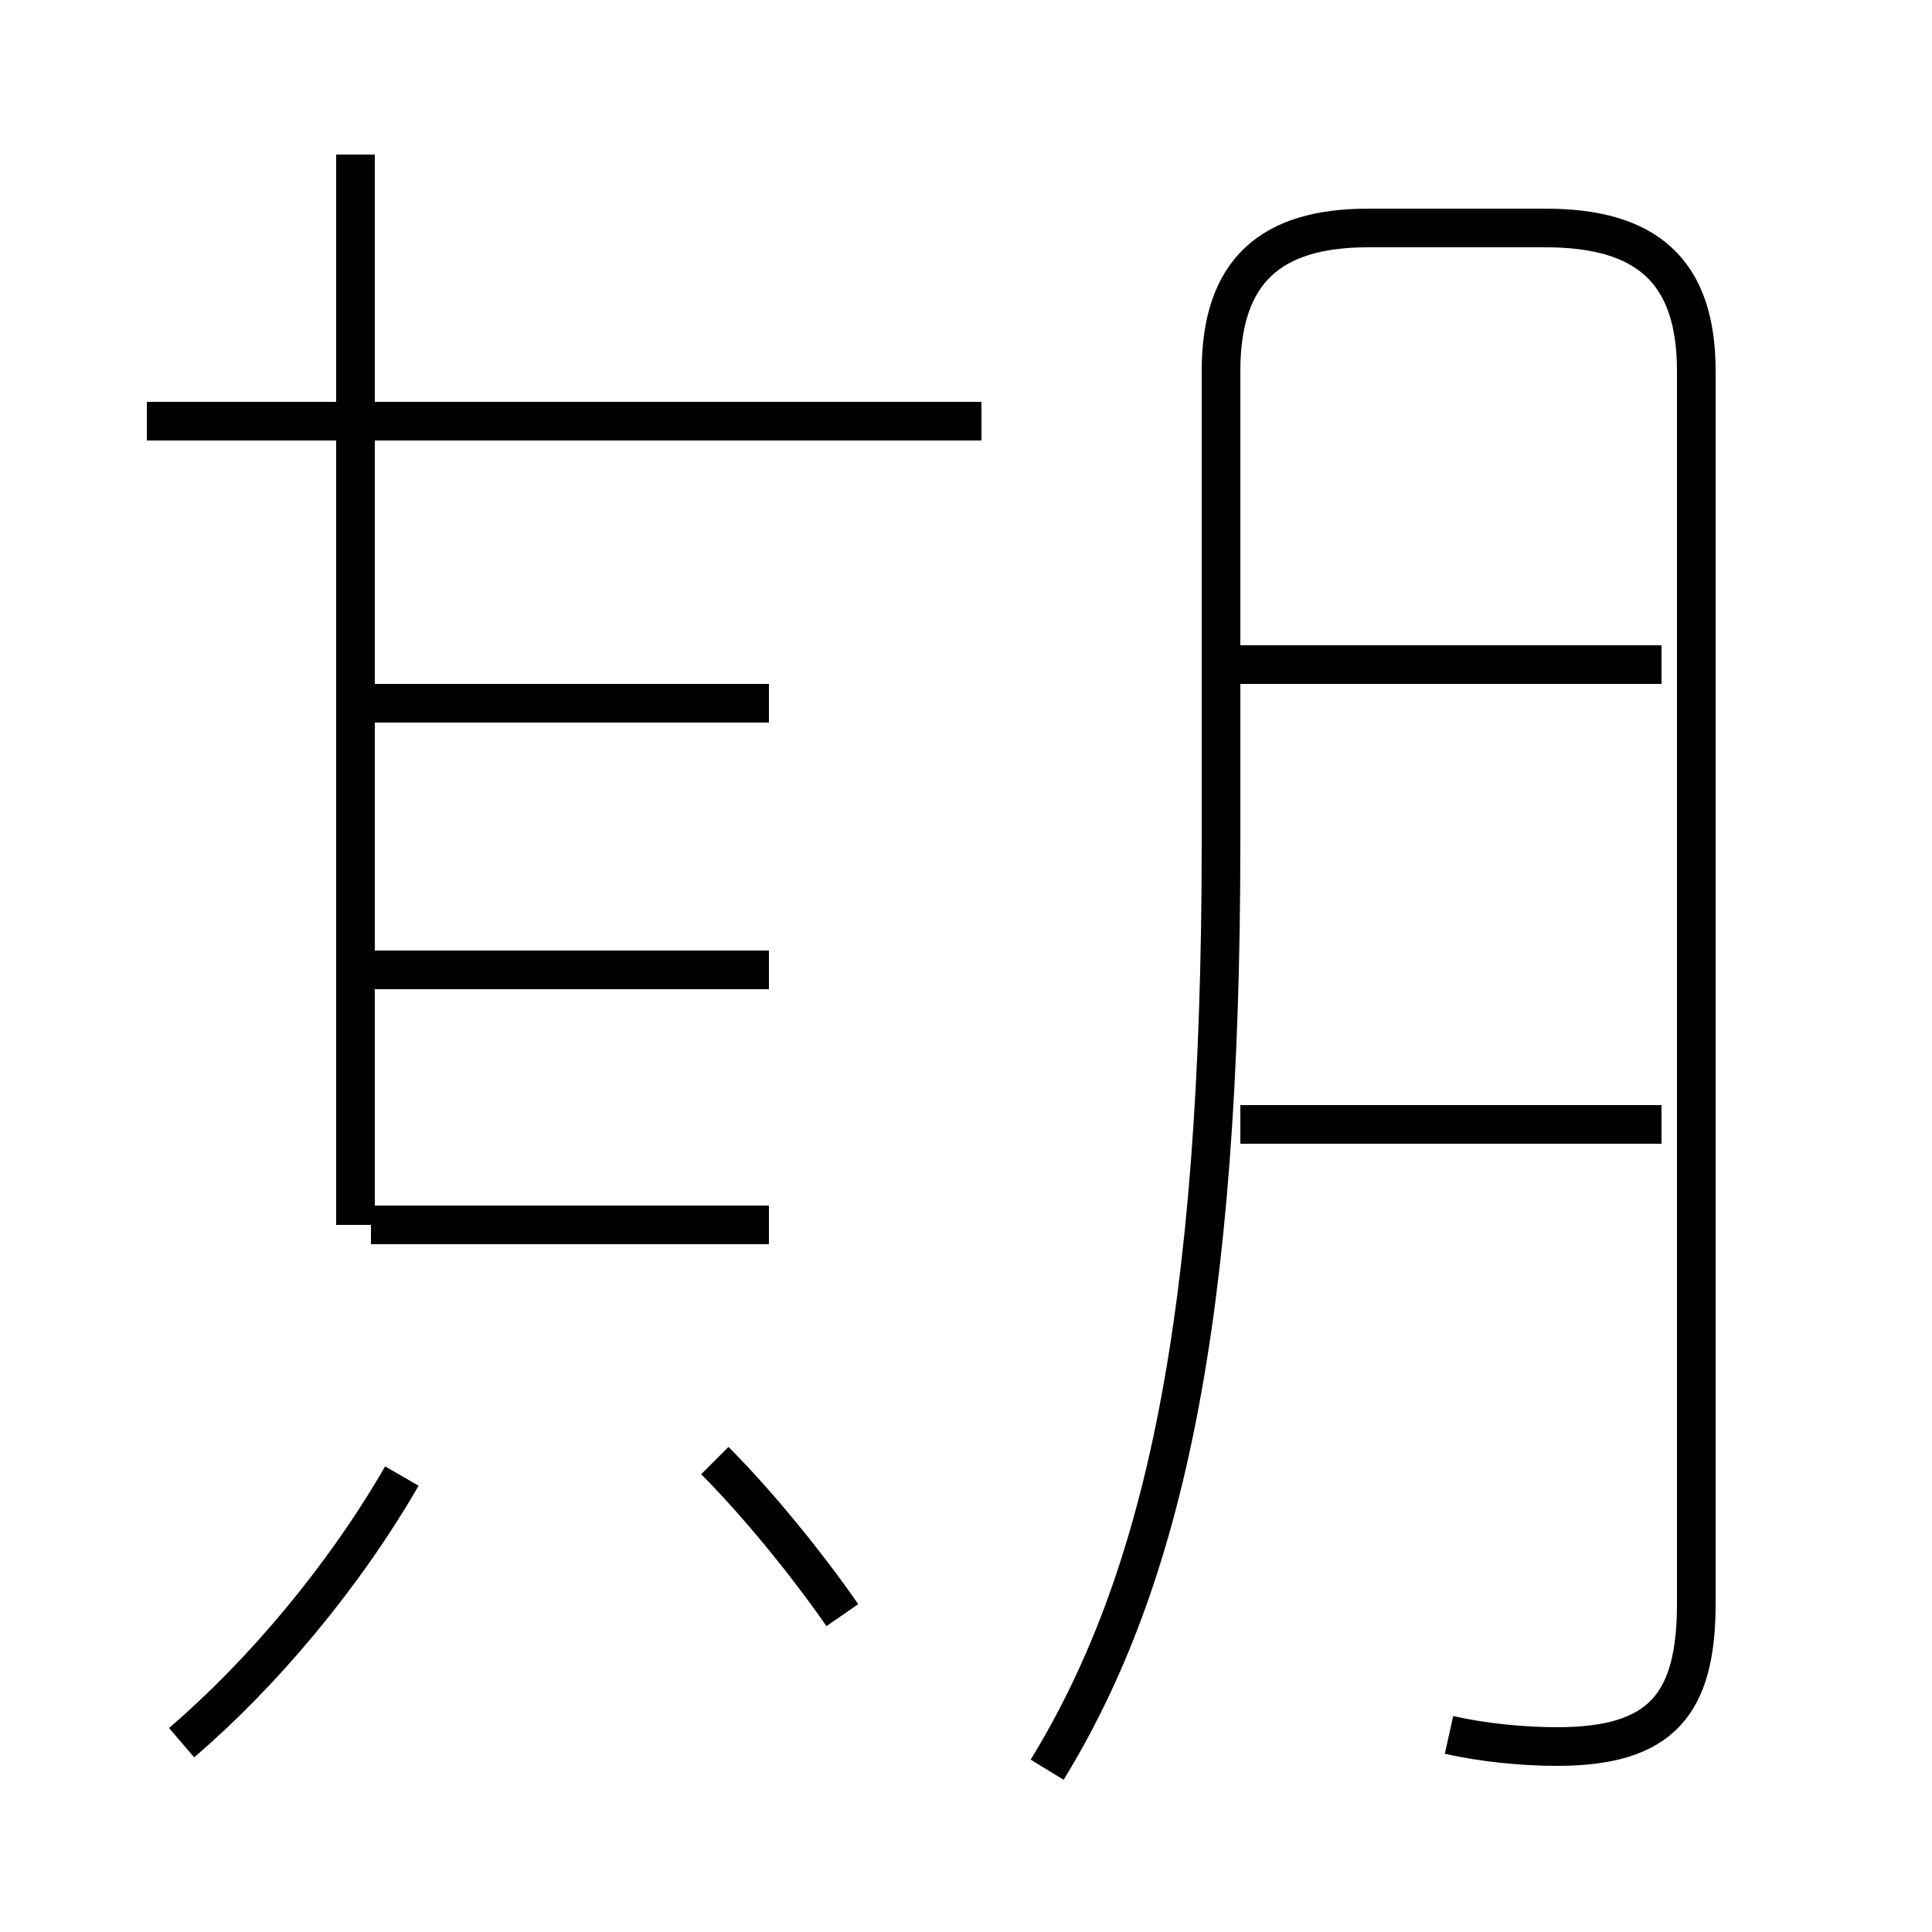 <?xml version='1.0' encoding='utf8'?>
<svg viewBox="0.0 -44.0 50.0 50.0" version="1.1" xmlns="http://www.w3.org/2000/svg">
<rect x="0.0" y="-44.0" width="50.0" height="50.0" fill="#808080" stroke="none"/>
<rect x="-1000" y="-1000" width="2000" height="2000" stroke="white" fill="white"/>
<g style="fill:none; stroke:#000000;  stroke-width:1">
<path d="M 9.2 35.1 L 9.2 40.0 M 25.4 33.1 L 3.8 33.1 M 9.2 12.3 L 9.2 40.0 M 19.9 25.8 L 9.6 25.8 M 19.9 18.9 L 9.6 18.9 M 19.9 12.3 L 9.6 12.3 M 4.7 -1.1 C 6.8 0.7 8.9 3.2 10.4 5.8 M 21.8 2.2 C 20.9 3.5 19.6 5.1 18.5 6.2 M 37.5 -0.9 C 38.4 -1.1 39.4 -1.2 40.3 -1.2 C 43.0 -1.2 43.9 -0.1 43.9 2.5 L 43.9 34.4 C 43.9 37.0 42.6 38.1 40.0 38.1 L 35.4 38.1 C 32.9 38.1 31.6 37.0 31.6 34.4 L 31.6 22.2 C 31.6 9.8 30.1 3.1 27.1 -1.8 M 43.0 26.8 L 32.1 26.8 M 43.0 14.9 L 32.1 14.9 " transform="scale(1, -1)" />
</g>
</svg>